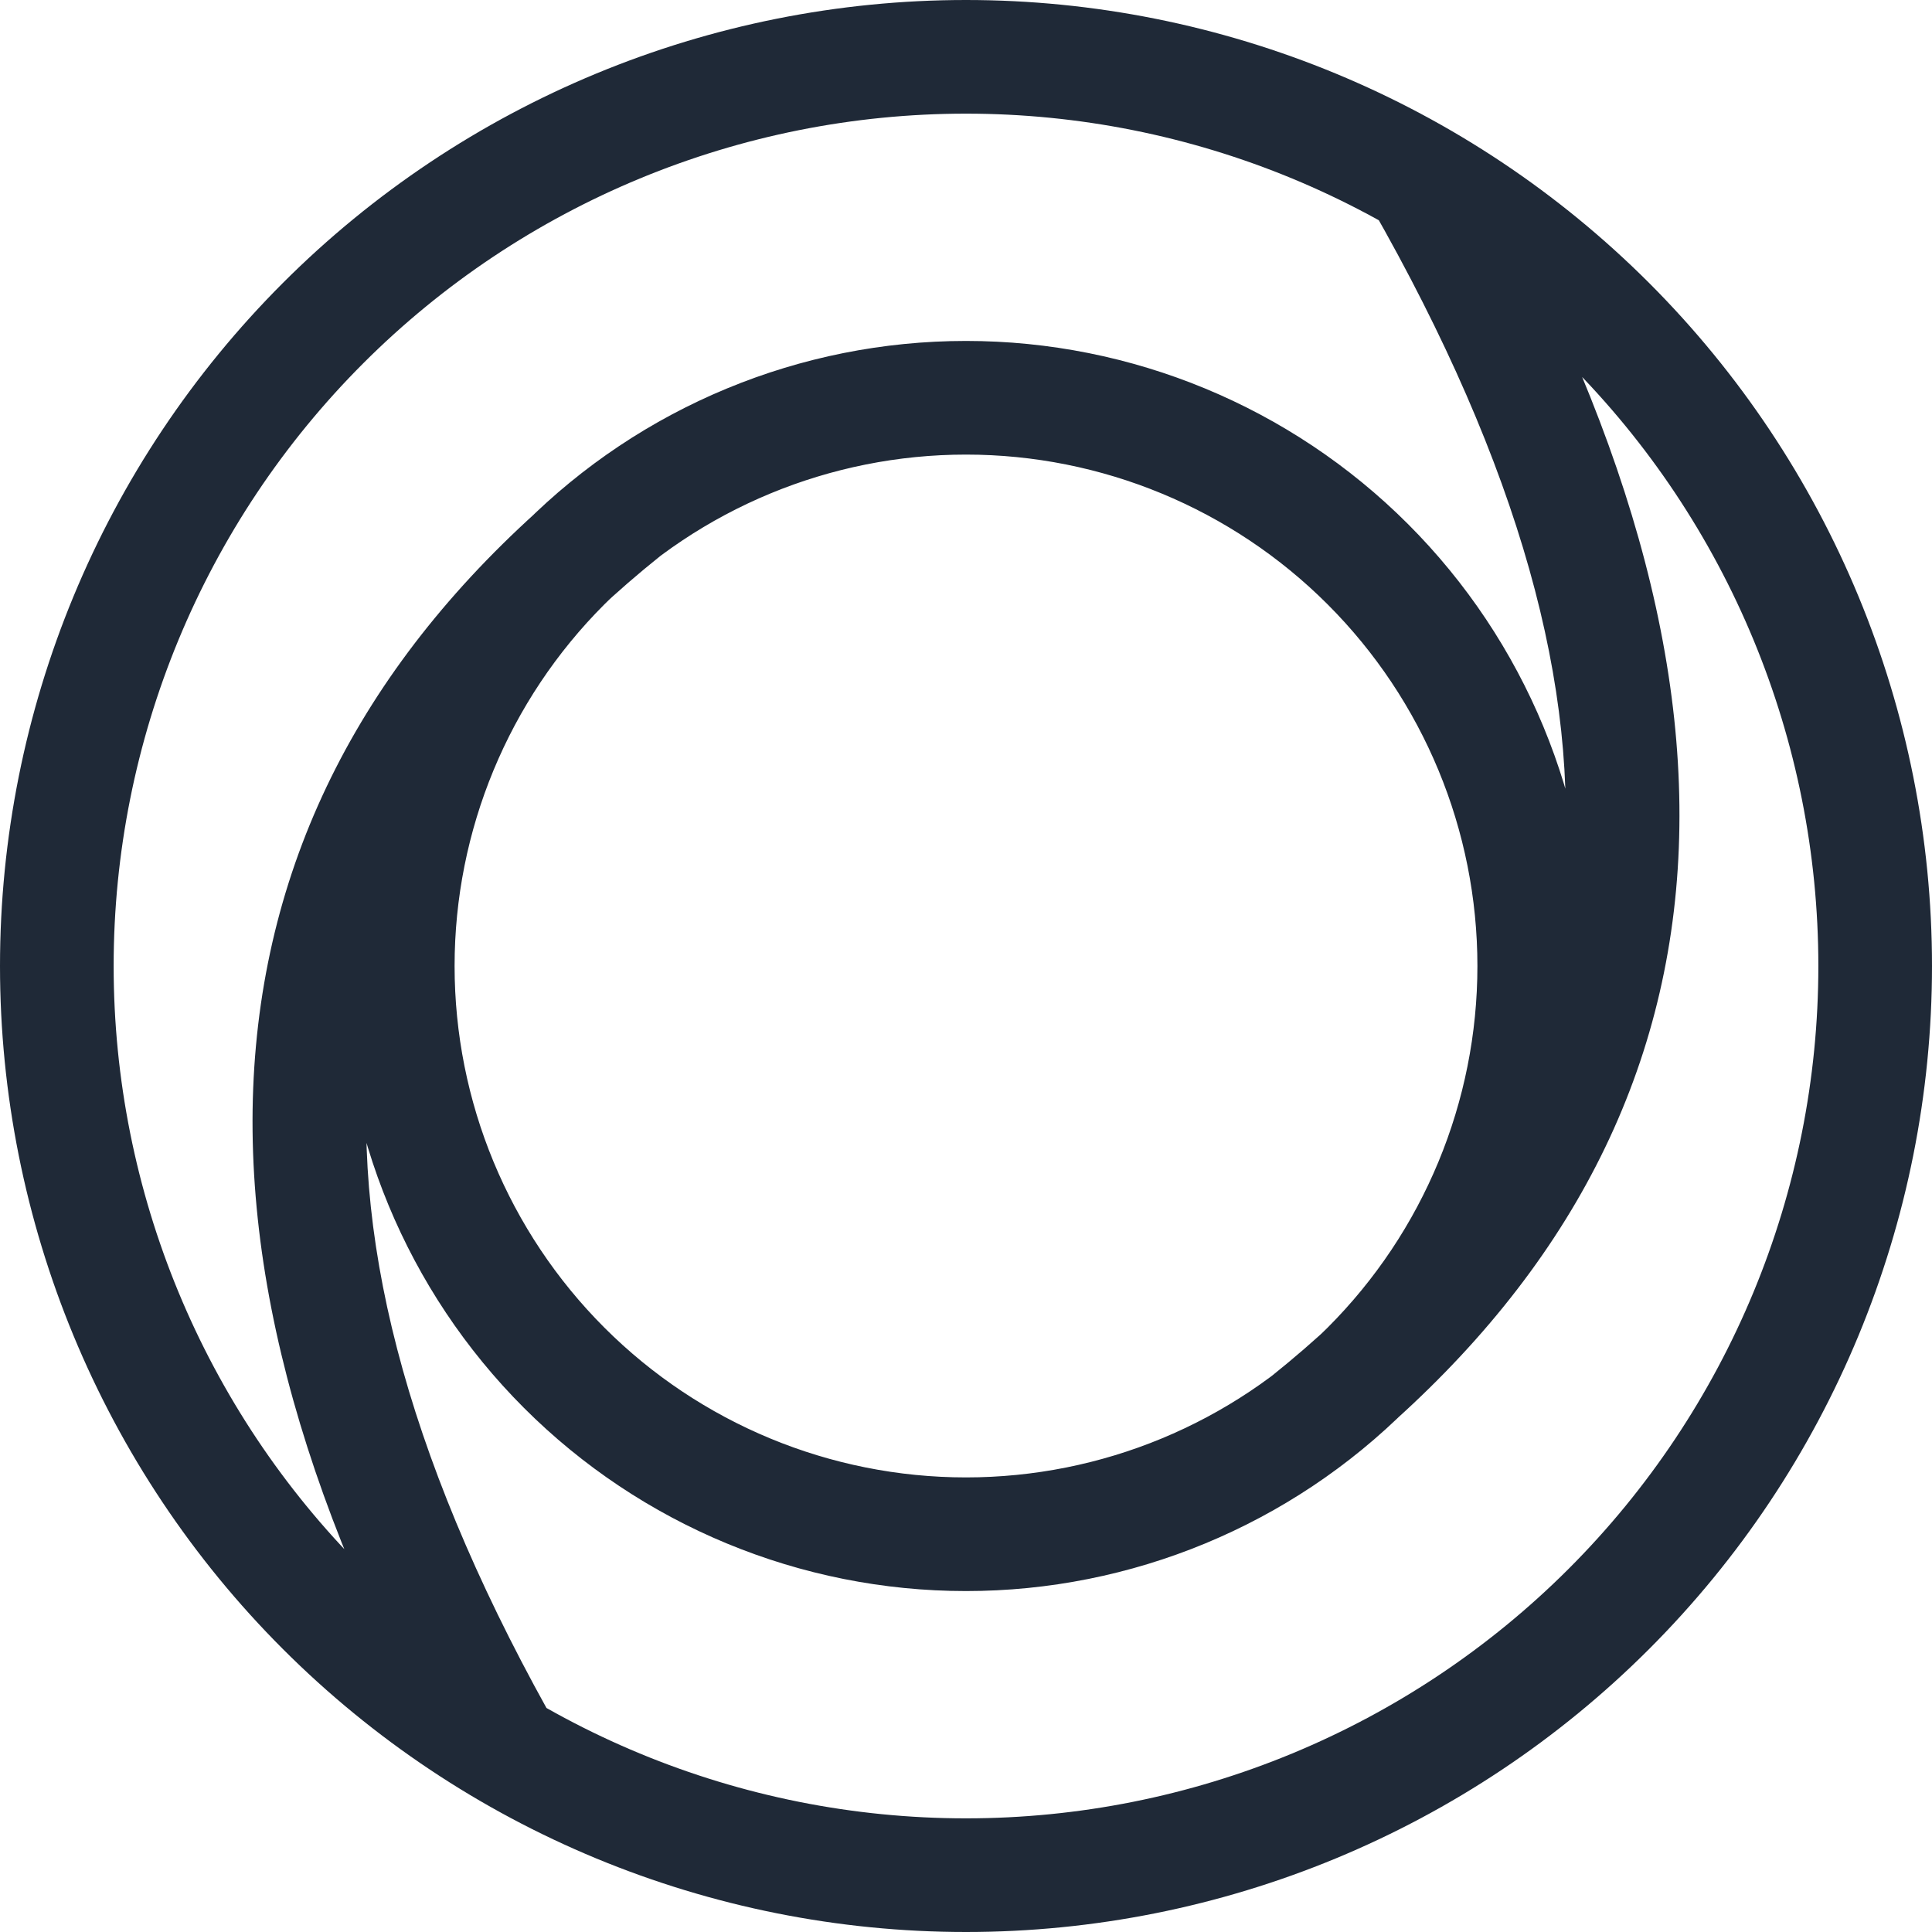             <svg
              className="cursor-pointer"
              width="34"
              height="34"
              viewBox="0 0 34 34"
              fill="none"
              xmlns="http://www.w3.org/2000/svg"
            >
              <path
                d="M1 17H0H1ZM7 17H6H7ZM17 27V28V27ZM27 17H28H27ZM17 0C12.491 0 8.167 1.791 4.979 4.979L6.393 6.393C9.206 3.58 13.022 2 17 2V0ZM4.979 4.979C1.791 8.167 0 12.491 0 17H2C2 13.022 3.58 9.206 6.393 6.393L4.979 4.979ZM0 17C0 21.509 1.791 25.833 4.979 29.021L6.393 27.607C3.58 24.794 2 20.978 2 17H0ZM4.979 29.021C8.167 32.209 12.491 34 17 34V32C13.022 32 9.206 30.42 6.393 27.607L4.979 29.021ZM17 34C21.509 34 25.833 32.209 29.021 29.021L27.607 27.607C24.794 30.42 20.978 32 17 32V34ZM29.021 29.021C32.209 25.833 34 21.509 34 17H32C32 20.978 30.42 24.794 27.607 27.607L29.021 29.021ZM34 17C34 12.491 32.209 8.167 29.021 4.979L27.607 6.393C30.42 9.206 32 13.022 32 17H34ZM29.021 4.979C25.833 1.791 21.509 0 17 0V2C20.978 2 24.794 3.58 27.607 6.393L29.021 4.979ZM17 6C14.083 6 11.285 7.159 9.222 9.222L10.636 10.636C12.324 8.948 14.613 8 17 8V6ZM9.222 9.222C7.159 11.285 6 14.083 6 17H8C8 14.613 8.948 12.324 10.636 10.636L9.222 9.222ZM6 17C6 19.917 7.159 22.715 9.222 24.778L10.636 23.364C8.948 21.676 8 19.387 8 17H6ZM9.222 24.778C11.285 26.841 14.083 28 17 28V26C14.613 26 12.324 25.052 10.636 23.364L9.222 24.778ZM17 28C19.917 28 22.715 26.841 24.778 24.778L23.364 23.364C21.676 25.052 19.387 26 17 26V28ZM24.778 24.778C26.841 22.715 28 19.917 28 17H26C26 19.387 25.052 21.676 23.364 23.364L24.778 24.778ZM28 17C28 14.083 26.841 11.285 24.778 9.222L23.364 10.636C25.052 12.324 26 14.613 26 17H28ZM24.778 9.222C22.715 7.159 19.917 6 17 6V8C19.387 8 21.676 8.948 23.364 10.636L24.778 9.222ZM10.375 8.219C6.866 11.026 4.866 14.428 4.504 18.41C4.145 22.354 5.408 26.73 8.132 31.496L9.868 30.504C7.259 25.937 6.188 21.979 6.496 18.59C6.801 15.239 8.467 12.307 11.625 9.781L10.375 8.219ZM23.625 25.781C27.129 22.977 29.133 19.613 29.496 15.663C29.855 11.752 28.59 7.411 25.868 2.647L24.132 3.64C26.743 8.209 27.812 12.13 27.504 15.48C27.2 18.792 25.537 21.69 22.375 24.219L23.625 25.781Z"
                fill="#1F2937"
              />
            </svg>